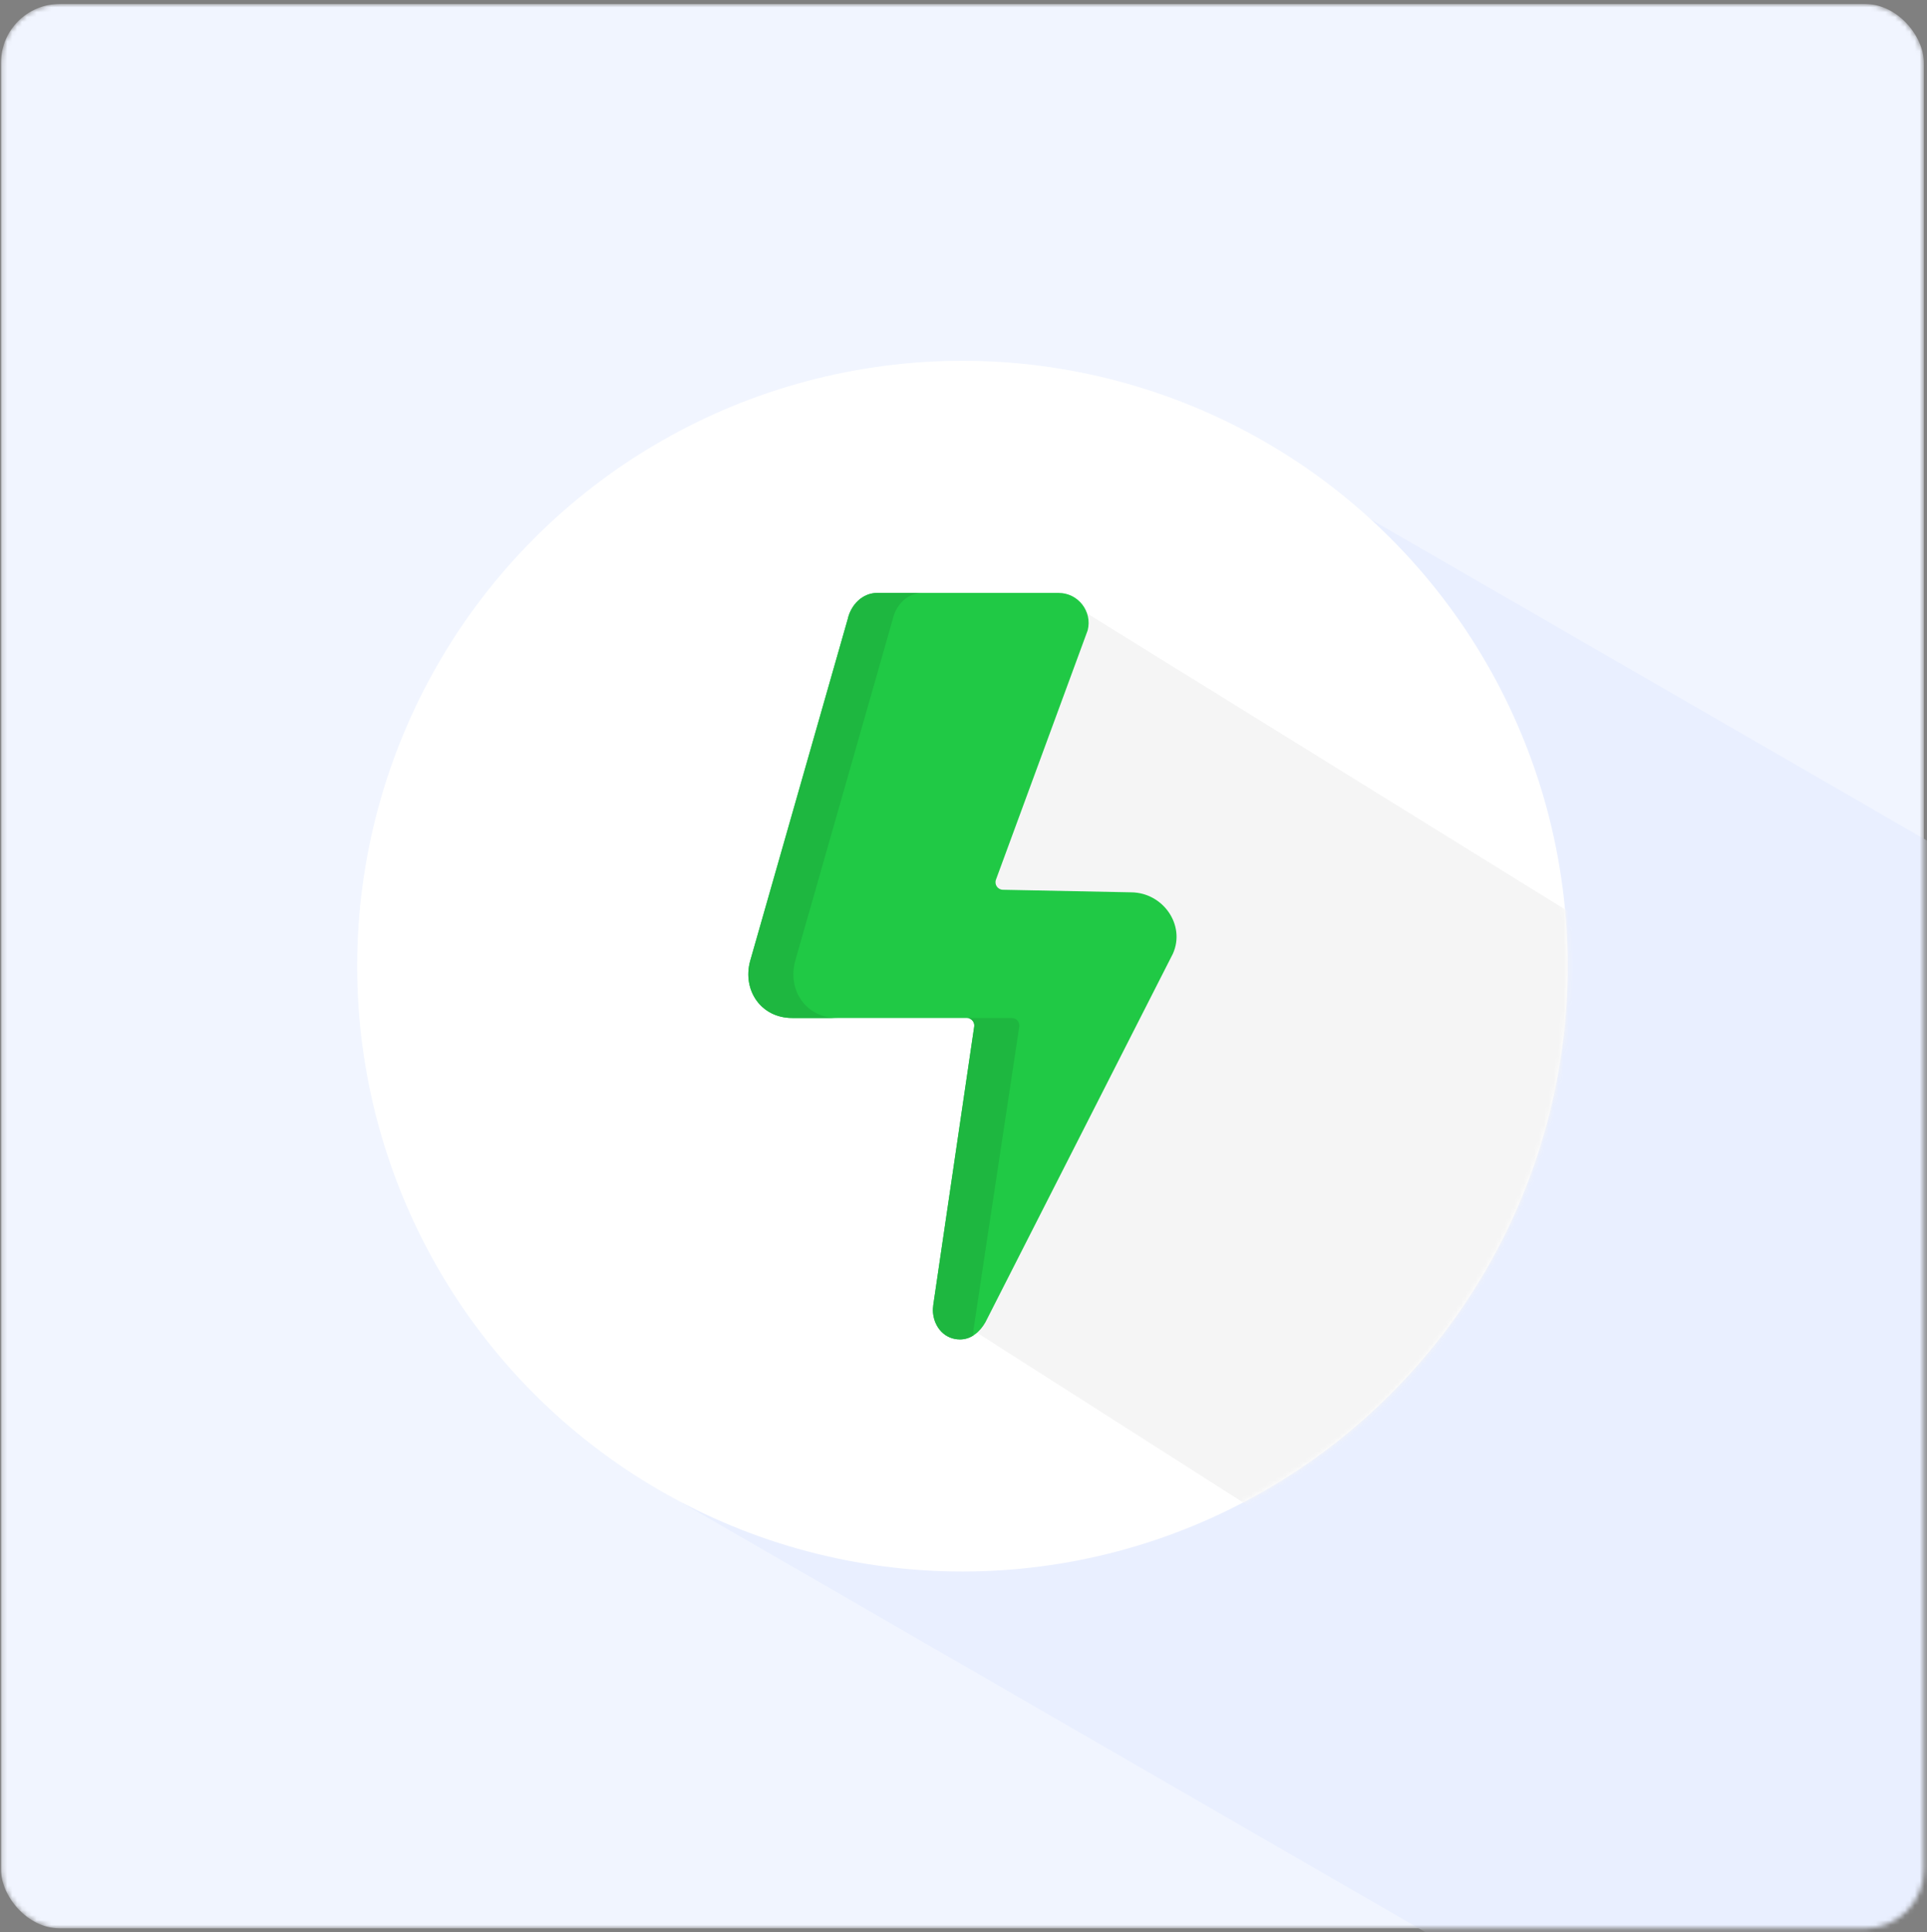 <svg width="395" height="396" viewBox="0 0 395 396" fill="none" xmlns="http://www.w3.org/2000/svg">
<rect x="0" y="0" width="395" height="396" fill="#808080" stroke="none"/>
<mask id="mask0" mask-type="alpha" maskUnits="userSpaceOnUse" x="0" y="0" width="395" height="396">
<rect x="0.213" y="0.824" width="394.14" height="394.371" rx="12" fill="#F1F5FF"/>
</mask>
<g mask="url(#mask0)">
<rect x="0.213" y="0.824" width="394.14" height="394.371" rx="12" fill="#F1F5FF"/>
<rect x="262.562" y="95.803" width="316.223" height="245.149" transform="rotate(30 262.562 95.803)" fill="#E9EFFF"/>
</g>
<circle cx="197.283" cy="198.009" r="124.065" fill="white"/>
<path d="M197.357 198.11L197.209 197.962L197.337 197.908C197.337 197.908 197.342 197.977 197.357 198.11Z" fill="#044186"/>
<path d="M197.31 198.305C197.287 198.044 197.269 197.846 197.256 197.713C197.269 197.846 197.287 198.044 197.31 198.305Z" fill="#E3E3E3"/>
<path d="M197.357 198.11L197.21 197.964C197.253 197.945 197.294 197.927 197.337 197.908C197.337 197.908 197.342 197.977 197.357 198.11Z" fill="#044186"/>
<path d="M197.357 198.11L197.209 197.962L197.337 197.908C197.337 197.908 197.342 197.977 197.357 198.11Z" fill="#044186"/>
<path d="M197.31 198.305C197.287 198.044 197.269 197.846 197.256 197.713C197.269 197.846 197.287 198.044 197.31 198.305Z" fill="#E3E3E3"/>
<path d="M197.357 198.11L197.21 197.964C197.253 197.945 197.294 197.927 197.337 197.908C197.337 197.908 197.342 197.977 197.357 198.11Z" fill="#044186"/>
<mask id="mask1" mask-type="alpha" maskUnits="userSpaceOnUse" x="73" y="73" width="249" height="250">
<circle cx="197.283" cy="198.009" r="124.065" fill="white"/>
</mask>
<g mask="url(#mask1)">
<path d="M365.8 214.243L221.414 124.844L215.83 126.705L191.587 199.005H232.662L198.77 272.18L276.998 322.074L365.8 214.243Z" fill="#F5F5F5"/>
<path d="M198.172 208.629C199.112 208.629 199.832 209.463 199.695 210.392L191.318 267.352C191.236 267.909 191.2 268.474 191.251 269.035C191.527 272.052 193.664 274.506 196.779 274.506C199.07 274.506 200.878 272.967 201.994 270.992L240.428 195.442C243.052 189.543 238.381 182.976 231.954 182.878L205.568 182.351C204.51 182.33 203.789 181.273 204.154 180.281L222.958 129.173C223.938 125.284 220.998 121.512 216.988 121.512H179.867C176.75 121.512 174.404 123.974 173.754 126.935L153.739 197.05C152.203 202.905 155.934 208.629 162.399 208.629H198.172Z" fill="#20C945"/>
<path d="M179.864 121.512H189.099C185.984 121.512 183.638 123.974 182.989 126.936L162.973 197.051C161.437 202.903 165.168 208.629 171.633 208.629H162.398C155.933 208.629 152.202 202.903 153.738 197.051L173.754 126.936C174.403 123.974 176.749 121.512 179.864 121.512V121.512Z" fill="#1EB740"/>
<path d="M208.93 210.393L199.585 272.222C199.511 272.715 199.474 273.21 199.504 273.709C198.701 274.208 197.784 274.506 196.777 274.506C193.665 274.506 191.525 272.053 191.251 269.036C191.199 268.476 191.236 267.909 191.316 267.352L199.695 210.393C199.831 209.463 199.11 208.629 198.172 208.629H207.407C208.346 208.629 209.066 209.463 208.93 210.393Z" fill="#1EB740"/>
</g>
</svg>
